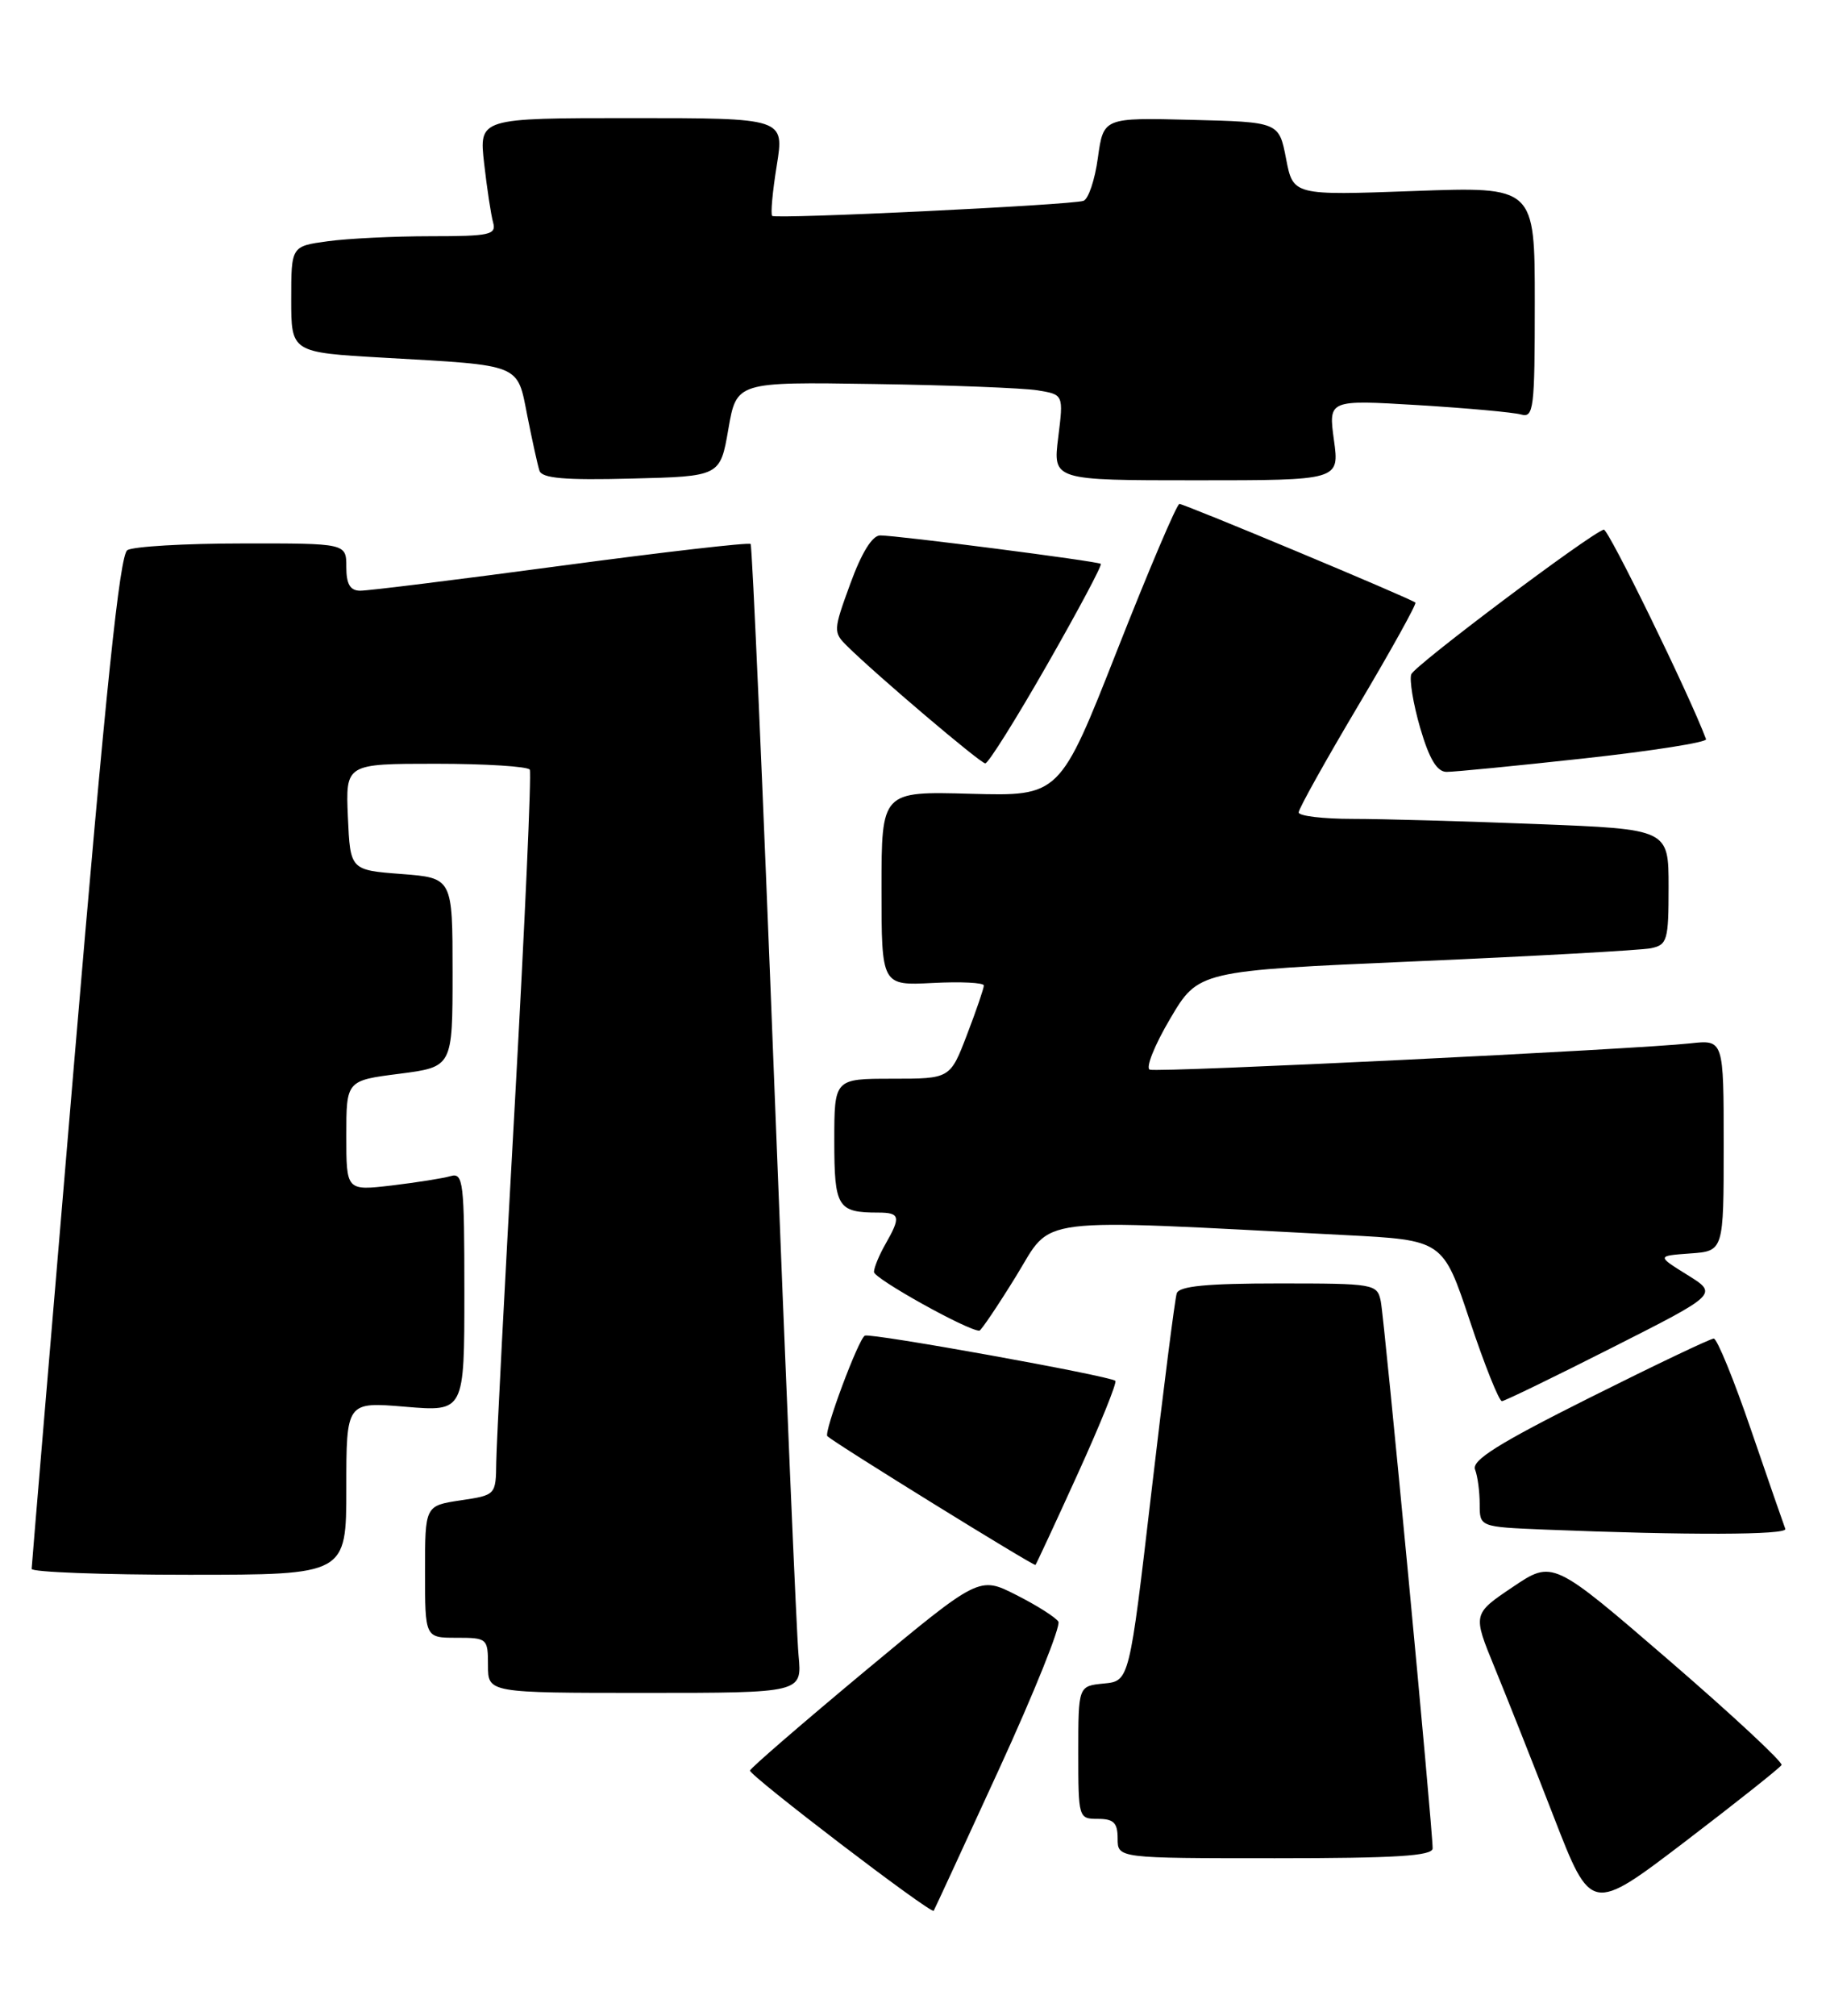 <?xml version="1.0" encoding="UTF-8" standalone="no"?>
<!DOCTYPE svg PUBLIC "-//W3C//DTD SVG 1.1//EN" "http://www.w3.org/Graphics/SVG/1.1/DTD/svg11.dtd" >
<svg xmlns="http://www.w3.org/2000/svg" xmlns:xlink="http://www.w3.org/1999/xlink" version="1.1" viewBox="0 0 232 256">
 <g >
 <path fill="currentColor"
d=" M 126.92 224.72 C 131.41 214.94 134.80 206.49 134.47 205.95 C 134.13 205.41 131.73 203.88 129.13 202.57 C 124.41 200.17 124.41 200.17 109.95 212.19 C 102.00 218.81 95.41 224.50 95.29 224.86 C 95.11 225.42 118.27 243.11 118.63 242.67 C 118.70 242.58 122.44 234.50 126.92 224.72 Z  M 226.35 224.16 C 226.54 223.80 220.08 217.79 211.99 210.81 C 197.28 198.13 197.28 198.13 192.19 201.56 C 187.11 204.98 187.11 204.98 189.88 211.74 C 191.41 215.46 194.80 224.01 197.41 230.74 C 202.16 242.98 202.16 242.98 214.08 233.90 C 220.63 228.90 226.15 224.52 226.35 224.16 Z  M 182.02 234.75 C 182.05 232.43 175.90 167.52 175.43 165.25 C 174.97 163.06 174.62 163.00 162.45 163.00 C 153.33 163.00 149.82 163.34 149.51 164.25 C 149.28 164.94 147.83 176.30 146.29 189.50 C 143.49 213.50 143.49 213.50 140.25 213.81 C 137.00 214.13 137.00 214.13 137.00 222.56 C 137.00 230.90 137.03 231.00 139.50 231.00 C 141.50 231.00 142.00 231.50 142.00 233.50 C 142.00 236.00 142.00 236.00 162.00 236.00 C 177.32 236.00 182.00 235.71 182.02 234.75 Z  M 101.46 210.25 C 101.21 207.64 99.82 174.90 98.37 137.50 C 96.92 100.10 95.57 69.31 95.37 69.09 C 95.17 68.86 84.32 70.11 71.25 71.86 C 58.19 73.61 46.71 75.04 45.75 75.02 C 44.48 75.01 44.00 74.18 44.00 72.00 C 44.00 69.00 44.00 69.00 30.75 69.02 C 23.46 69.02 16.91 69.41 16.18 69.87 C 15.21 70.48 13.43 87.60 9.45 134.60 C 6.48 169.75 4.03 198.84 4.02 199.25 C 4.01 199.66 13.00 200.00 24.00 200.00 C 44.00 200.00 44.00 200.00 44.00 189.01 C 44.00 178.03 44.00 178.03 51.50 178.66 C 59.00 179.29 59.00 179.29 59.00 164.08 C 59.00 150.06 58.86 148.91 57.25 149.37 C 56.29 149.65 52.91 150.18 49.75 150.56 C 44.00 151.23 44.00 151.23 44.00 144.23 C 44.00 137.23 44.00 137.23 50.75 136.37 C 57.50 135.50 57.50 135.50 57.50 123.50 C 57.50 111.50 57.50 111.50 51.00 111.00 C 44.50 110.50 44.50 110.50 44.20 103.75 C 43.91 97.00 43.91 97.00 55.40 97.00 C 61.71 97.00 67.07 97.34 67.31 97.75 C 67.54 98.16 66.69 117.17 65.42 140.00 C 64.14 162.82 63.08 183.38 63.05 185.69 C 63.00 189.88 63.00 189.88 58.50 190.55 C 54.00 191.23 54.00 191.23 54.00 199.61 C 54.00 208.00 54.00 208.00 58.00 208.00 C 61.90 208.00 62.00 208.08 62.00 211.50 C 62.00 215.00 62.00 215.00 81.95 215.00 C 101.91 215.00 101.91 215.00 101.46 210.25 Z  M 136.95 187.14 C 139.79 180.90 141.93 175.60 141.71 175.37 C 141.08 174.75 110.60 169.25 109.88 169.63 C 109.06 170.06 104.62 181.97 105.12 182.40 C 106.32 183.46 131.38 198.95 131.56 198.75 C 131.68 198.61 134.11 193.39 136.95 187.14 Z  M 226.83 194.17 C 226.65 193.71 224.70 188.09 222.50 181.67 C 220.31 175.25 218.16 170.00 217.74 170.00 C 217.32 170.00 210.19 173.40 201.90 177.55 C 190.40 183.31 186.96 185.46 187.41 186.63 C 187.74 187.47 188.00 189.46 188.00 191.04 C 188.00 193.92 188.00 193.92 196.25 194.26 C 214.33 194.99 227.15 194.96 226.83 194.17 Z  M 204.89 171.12 C 218.29 164.34 218.29 164.34 214.39 161.92 C 210.50 159.50 210.50 159.50 214.75 159.19 C 219.00 158.89 219.00 158.89 219.00 145.46 C 219.00 132.04 219.00 132.04 214.75 132.51 C 207.66 133.28 147.19 136.23 146.09 135.85 C 145.52 135.66 146.68 132.75 148.66 129.40 C 152.26 123.29 152.26 123.29 179.88 122.09 C 195.07 121.43 208.51 120.68 209.75 120.43 C 211.84 120.00 212.00 119.43 212.00 112.64 C 212.00 105.31 212.00 105.31 195.34 104.66 C 186.18 104.30 175.60 104.00 171.84 104.00 C 168.08 104.00 165.00 103.63 165.00 103.18 C 165.00 102.72 168.41 96.61 172.58 89.59 C 176.75 82.57 180.01 76.69 179.83 76.53 C 179.29 76.03 150.49 64.00 149.85 64.00 C 149.52 64.00 145.97 72.35 141.95 82.56 C 134.64 101.12 134.64 101.12 123.32 100.81 C 112.00 100.50 112.00 100.50 112.00 112.84 C 112.00 125.17 112.00 125.17 118.50 124.84 C 122.08 124.65 125.00 124.80 125.00 125.16 C 125.00 125.52 124.04 128.34 122.86 131.41 C 120.72 137.00 120.72 137.00 113.36 137.00 C 106.00 137.00 106.00 137.00 106.00 144.89 C 106.00 153.33 106.41 154.00 111.58 154.00 C 114.36 154.00 114.48 154.54 112.50 158.00 C 111.71 159.38 111.05 160.97 111.04 161.54 C 111.01 162.36 122.92 169.00 124.43 169.00 C 124.64 169.00 126.75 165.88 129.10 162.07 C 133.85 154.36 130.55 154.77 170.92 156.86 C 183.34 157.50 183.34 157.50 186.75 167.75 C 188.63 173.39 190.47 177.98 190.83 177.95 C 191.20 177.92 197.53 174.85 204.89 171.12 Z  M 201.26 96.32 C 209.93 95.37 216.91 94.27 216.76 93.88 C 214.71 88.36 204.31 67.07 203.76 67.26 C 201.87 67.88 179.74 84.51 179.31 85.63 C 179.05 86.32 179.55 89.39 180.44 92.45 C 181.59 96.38 182.56 98.01 183.78 98.03 C 184.73 98.04 192.59 97.27 201.26 96.32 Z  M 133.03 84.44 C 136.98 77.53 140.06 71.76 139.86 71.61 C 139.42 71.27 114.01 68.00 111.83 68.00 C 110.83 68.00 109.47 70.19 108.04 74.12 C 105.86 80.08 105.85 80.30 107.65 82.07 C 111.35 85.73 124.52 96.91 125.18 96.95 C 125.55 96.98 129.08 91.35 133.03 84.44 Z  M 92.54 54.50 C 93.58 48.50 93.58 48.50 111.04 48.77 C 120.64 48.91 129.99 49.28 131.81 49.57 C 135.13 50.11 135.13 50.11 134.45 55.56 C 133.77 61.00 133.77 61.00 151.98 61.00 C 170.19 61.00 170.19 61.00 169.48 55.88 C 168.78 50.77 168.78 50.77 180.14 51.45 C 186.39 51.83 192.29 52.37 193.25 52.64 C 194.86 53.10 195.00 51.96 195.00 38.42 C 195.00 23.70 195.00 23.70 179.65 24.26 C 164.30 24.82 164.30 24.82 163.40 20.16 C 162.50 15.50 162.50 15.50 151.35 15.22 C 140.20 14.94 140.20 14.94 139.49 20.04 C 139.11 22.85 138.28 25.31 137.65 25.51 C 135.98 26.05 98.57 27.85 98.11 27.42 C 97.89 27.22 98.15 24.34 98.69 21.02 C 99.66 15.00 99.66 15.00 80.26 15.00 C 60.86 15.00 60.86 15.00 61.51 20.75 C 61.87 23.91 62.38 27.29 62.65 28.25 C 63.08 29.82 62.25 30.00 54.71 30.00 C 50.07 30.00 44.19 30.29 41.64 30.64 C 37.00 31.27 37.00 31.27 37.00 38.02 C 37.00 44.76 37.00 44.76 48.75 45.43 C 66.40 46.43 65.69 46.14 67.00 52.82 C 67.62 55.94 68.31 59.08 68.54 59.78 C 68.86 60.75 71.75 61.00 80.23 60.78 C 91.50 60.50 91.50 60.50 92.54 54.50 Z "/>
</g>
</svg>